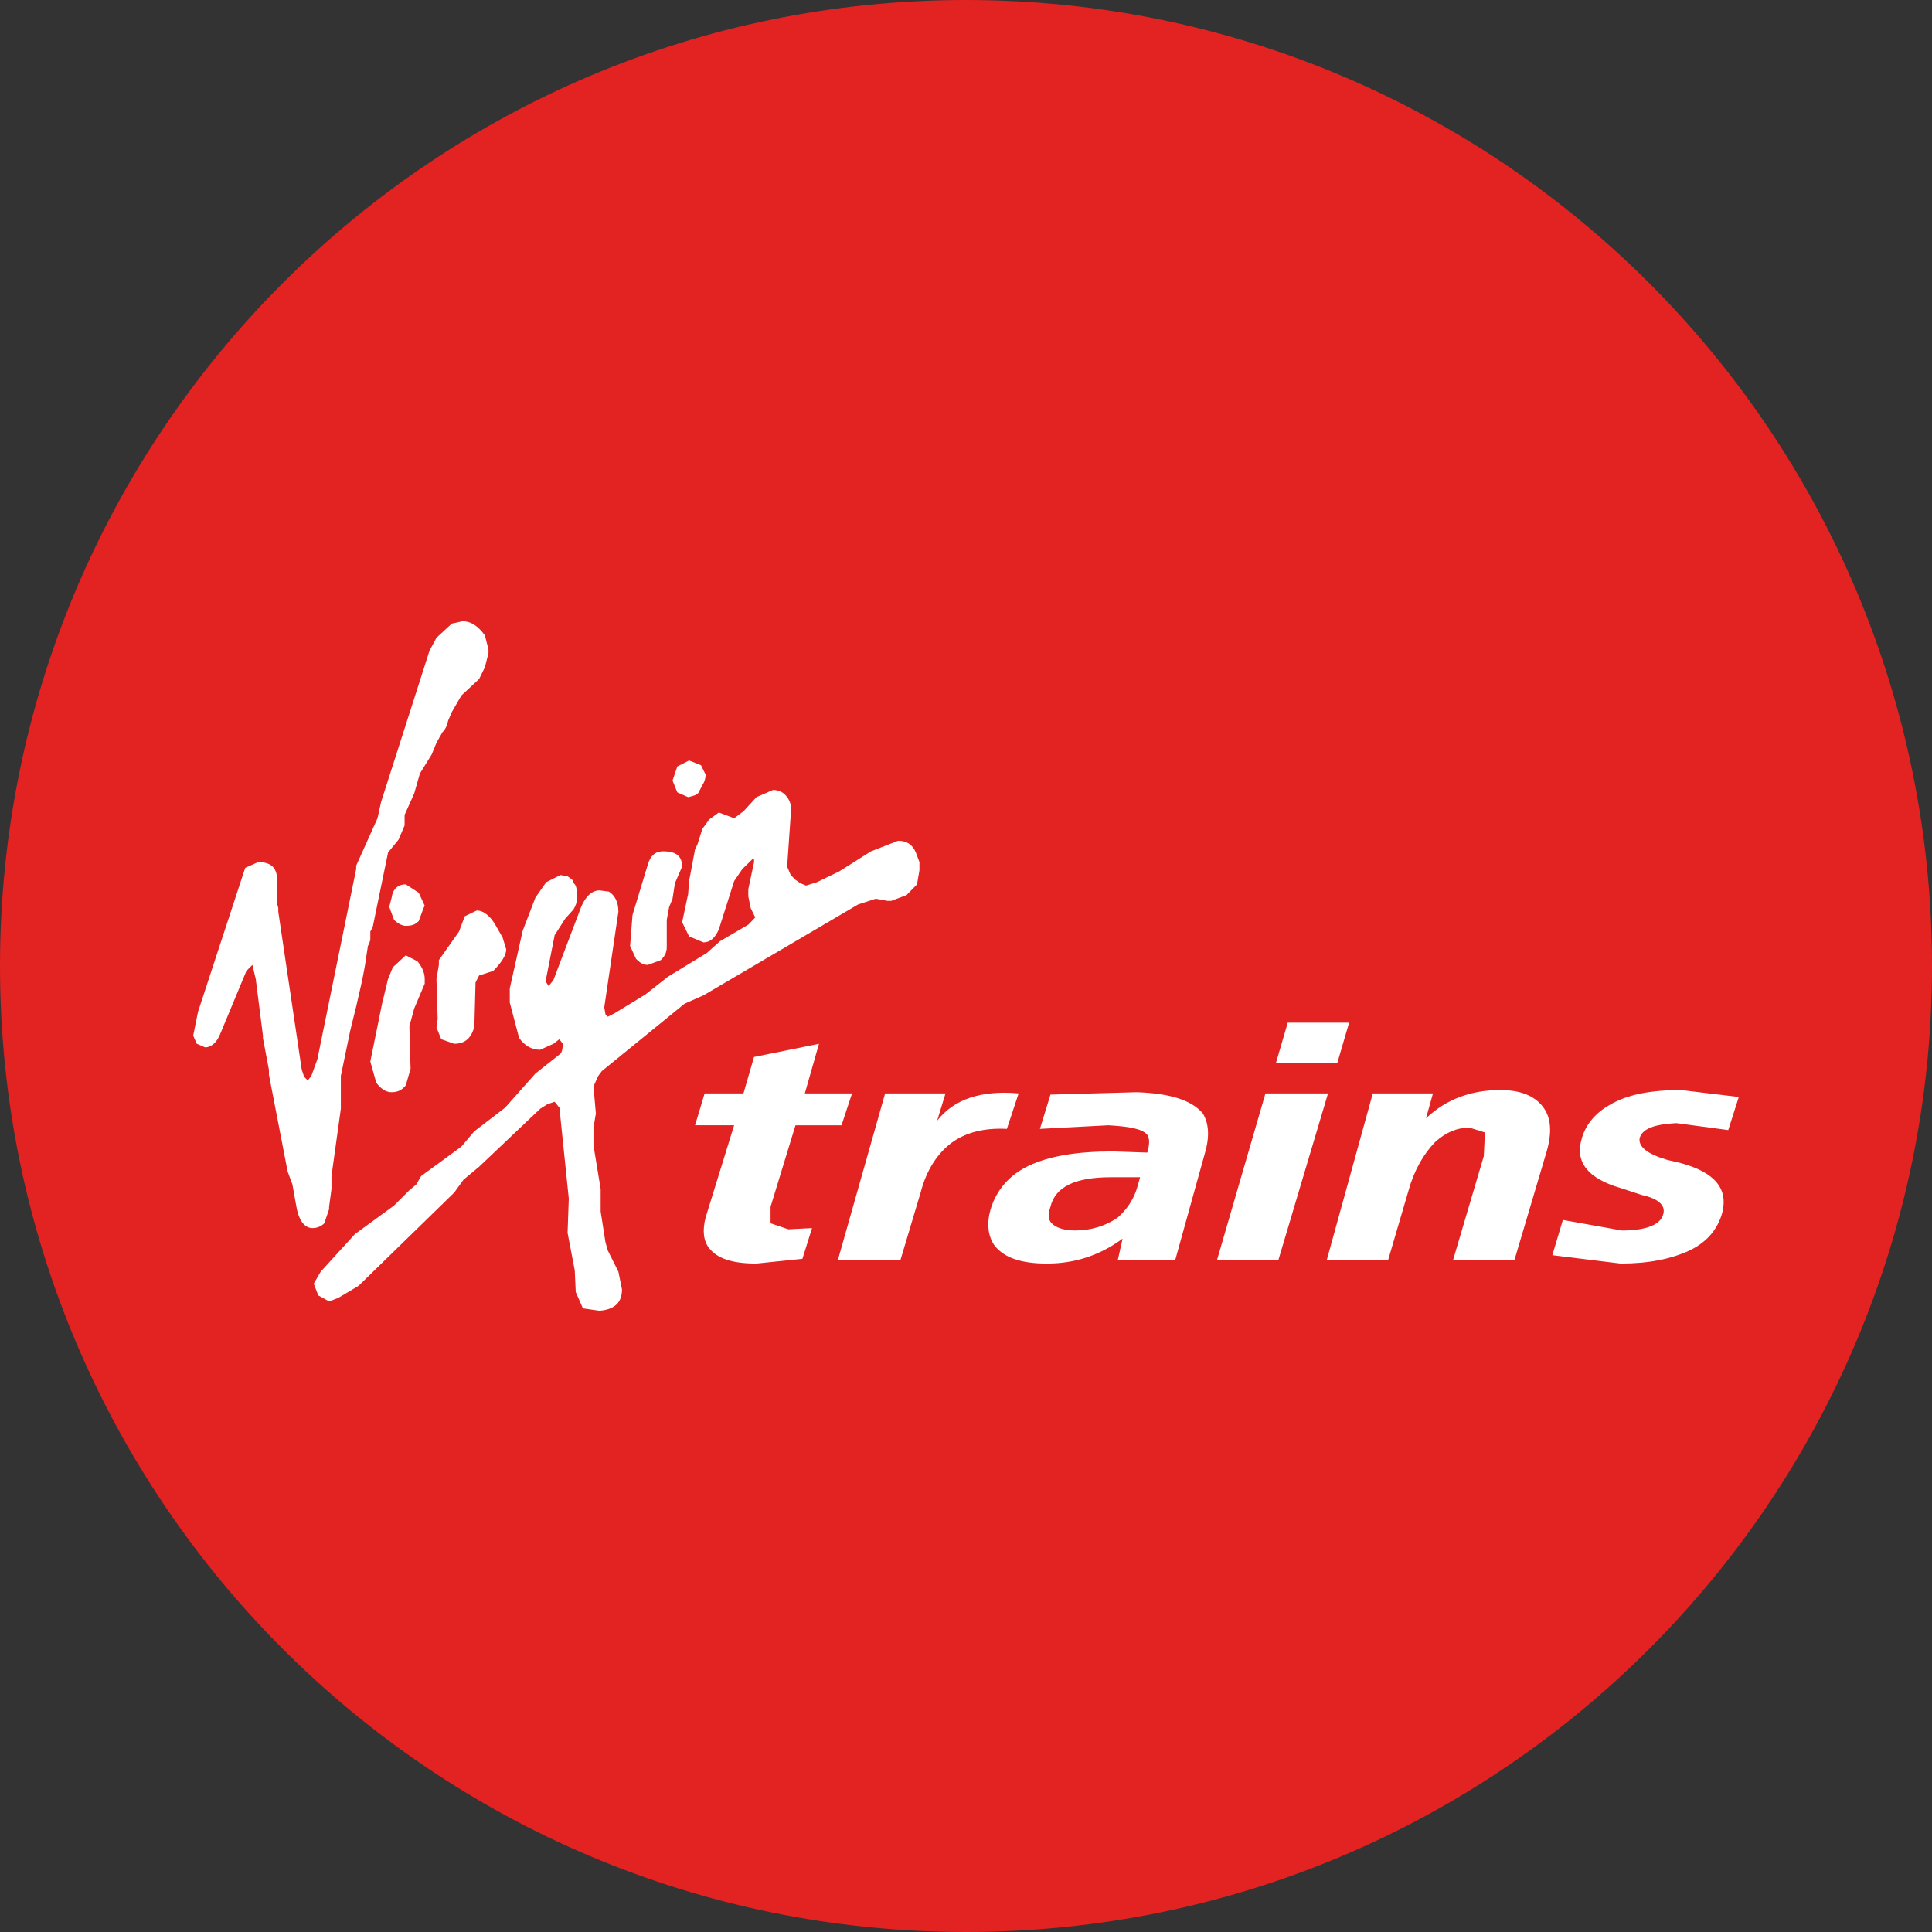 <?xml version="1.0" encoding="utf-8"?>
<!-- Generator: Adobe Illustrator 19.1.0, SVG Export Plug-In . SVG Version: 6.00 Build 0)  -->
<svg version="1.0" id="Layer_1" xmlns="http://www.w3.org/2000/svg" xmlns:xlink="http://www.w3.org/1999/xlink" x="0px" y="0px"
	 viewBox="0 0 50 50" style="enable-background:new 0 0 50 50;" xml:space="preserve">
<rect x="0" y="0" width="50" height="50" fill="#333333" stroke="none"/>
<style type="text/css">
	.st0{fill:#E32222;}
	.st1{fill-rule:evenodd;clip-rule:evenodd;fill:#FFFFFF;}
</style>
<g>
	<g>
		<path class="st0" d="M25,0c-13.809,0-25,11.193-25,25c0,13.807,11.191,25,25,25
			c13.805,0,25-11.193,25-25C50,11.193,38.805,0,25,0z"/>
	</g>
	<g>
		<path class="st1" d="M45,28.39l-1.495-0.18c-0.794,0-1.408,0.118-1.867,0.397
			c-0.366,0.211-0.608,0.515-0.701,0.856c-0.186,0.608,0.155,1.036,1.005,1.284
			l0.552,0.18c0.428,0.093,0.614,0.273,0.552,0.49
			c-0.062,0.273-0.428,0.428-1.073,0.428l-1.526-0.273l-0.273,0.912l1.768,0.217
			c0.738,0,1.315-0.124,1.774-0.335c0.459-0.217,0.738-0.552,0.856-0.98
			c0.155-0.614-0.18-1.042-1.067-1.284l-0.366-0.087
			c-0.521-0.155-0.732-0.341-0.707-0.552c0.062-0.248,0.372-0.366,0.949-0.397
			l1.346,0.18L45,28.39L45,28.39z"/>
		<path class="st1" d="M39.926,28.638c-0.217-0.279-0.577-0.428-1.098-0.428
			c-0.763,0-1.408,0.242-1.923,0.732l0.18-0.645h-1.557l-1.191,4.311h1.588
			l0.521-1.774c0.149-0.546,0.397-0.974,0.701-1.284
			c0.273-0.242,0.546-0.366,0.887-0.366l0.397,0.124l-0.031,0.614l-0.794,2.686
			h1.588l0.825-2.779C40.175,29.308,40.143,28.911,39.926,28.638L39.926,28.638z"/>
		<polygon class="st1" points="34.611,27.503 34.915,26.467 33.327,26.467 33.023,27.503 
			34.611,27.503 		"/>
		<path class="st1" d="M9.218,22.404v0.087l-1.005,4.925l-0.155,0.428l-0.093,0.118
			L7.872,27.869l-0.062-0.18L7.202,23.595v-0.093L7.171,23.378v-0.608
			c0-0.31-0.155-0.459-0.49-0.459l-0.335,0.149l-1.222,3.728l-0.124,0.614
			l0.093,0.211l0.217,0.093c0.149,0,0.304-0.118,0.397-0.366l0.67-1.613
			l0.155-0.155l0.087,0.366l0.186,1.464v0.062l0.155,0.825v0.124l0.484,2.506
			l0.124,0.335l0.093,0.521c0.062,0.397,0.211,0.608,0.428,0.608
			c0.093,0,0.211-0.031,0.304-0.124l0.124-0.366v-0.062L8.579,30.771v-0.335
			l0.242-1.743v-0.85l0.242-1.166c0.248-0.974,0.372-1.582,0.403-1.83
			l0.056-0.366l0.031-0.062l0.031-0.093V24.11l0.062-0.118l0.397-1.929
			l0.273-0.335l0.155-0.366v-0.273l0.248-0.552l0.149-0.521l0.304-0.49
			l0.124-0.304l0.155-0.273c0.093-0.093,0.118-0.186,0.149-0.304l0.093-0.217
			l0.248-0.428l0.459-0.428l0.149-0.304l0.093-0.366v-0.093l-0.093-0.366
			c-0.18-0.248-0.366-0.366-0.577-0.366l-0.279,0.062l-0.397,0.366l-0.18,0.335
			l-1.253,3.914l-0.093,0.422L9.218,22.404L9.218,22.404z"/>
		<path class="st1" d="M10.837,23.105l-0.335-0.217c-0.211,0-0.335,0.124-0.366,0.341
			l-0.062,0.242l0.124,0.335c0.093,0.093,0.211,0.155,0.304,0.155
			c0.155,0,0.242-0.031,0.335-0.124l0.124-0.335l0.031-0.062L10.837,23.105
			L10.837,23.105z"/>
		<path class="st1" d="M10.805,24.879l-0.304-0.155l-0.335,0.31l-0.124,0.304l-0.124,0.515
			L9.894,25.946l-0.31,1.526l0.155,0.552c0.124,0.155,0.242,0.242,0.397,0.242
			c0.155,0,0.273-0.056,0.366-0.18l0.124-0.428l-0.031-1.098l0.124-0.459
			l0.273-0.645v-0.118C10.992,25.183,10.93,25.034,10.805,24.879L10.805,24.879z"/>
		<path class="st1" d="M11.879,24.11l-0.521,0.738v0.124l-0.062,0.366l0.031,1.036
			l-0.031,0.217l0.124,0.304l0.335,0.118c0.217,0,0.366-0.087,0.459-0.273
			l0.062-0.149l0.031-1.166l0.093-0.18l0.366-0.118
			c0.211-0.217,0.335-0.403,0.335-0.558l-0.093-0.304l-0.155-0.273
			c-0.149-0.279-0.335-0.428-0.515-0.428l-0.31,0.149L11.879,24.11L11.879,24.11z
			"/>
		<path class="st1" d="M14.93,23.136c0-0.155-0.031-0.248-0.087-0.279v-0.025
			l-0.031-0.062l-0.124-0.093l-0.186-0.031l-0.366,0.186l-0.279,0.397l-0.329,0.856
			l-0.335,1.495v0.366l0.242,0.918c0.155,0.211,0.335,0.304,0.546,0.304
			l0.341-0.155l0.155-0.118l0.087,0.118c0,0.155-0.031,0.248-0.087,0.279
			l-0.62,0.49l-0.788,0.887l-0.794,0.608l-0.335,0.397l-1.042,0.763l-0.124,0.217
			l-0.18,0.149l-0.397,0.397l-1.011,0.738l-0.887,0.974l-0.18,0.31L8.238,33.525
			l0.279,0.155l0.242-0.093l0.521-0.31l2.475-2.413l0.242-0.335l0.403-0.335
			l1.582-1.501l0.186-0.118l0.186-0.062l0.124,0.155l0.242,2.351l-0.031,0.887
			l0.186,0.974l0.025,0.558l0.186,0.422l0.428,0.062
			c0.397-0.031,0.583-0.217,0.583-0.552l-0.093-0.459l-0.273-0.546l-0.062-0.217
			l-0.124-0.794V30.771l-0.186-1.129v-0.459l0.062-0.366l-0.062-0.701l0.124-0.273
			l0.093-0.124l2.14-1.743l0.49-0.217l4.001-2.351l0.459-0.149l0.304,0.056
			h0.093l0.397-0.149l0.273-0.279l0.062-0.366V22.311l-0.093-0.248
			c-0.087-0.211-0.242-0.304-0.459-0.304l-0.701,0.273l-0.825,0.521l-0.577,0.279
			l-0.279,0.087l-0.149-0.062l-0.124-0.087l-0.124-0.124l-0.093-0.217l0.093-1.34
			c0.031-0.186,0-0.335-0.093-0.459c-0.087-0.124-0.211-0.186-0.366-0.186
			l-0.428,0.186l-0.335,0.366l-0.242,0.18l-0.397-0.149l-0.248,0.18l-0.18,0.248
			l-0.124,0.397l-0.062,0.124l-0.155,0.825l-0.025,0.335l-0.155,0.732l0.18,0.366
			l0.372,0.155c0.18,0,0.304-0.124,0.397-0.335l0.397-1.253l0.211-0.31
			l0.279-0.273l0.025,0.031v0.062l-0.149,0.701v0.186l0.062,0.304l0.118,0.242
			l-0.18,0.186l-0.732,0.428l-0.341,0.304l-1.005,0.614l-0.583,0.459
			l-0.794,0.484l-0.18,0.093l-0.062-0.062l-0.031-0.18l0.366-2.475
			c0-0.248-0.093-0.428-0.248-0.521l-0.242-0.031c-0.211,0-0.397,0.186-0.521,0.552
			l-0.67,1.768l-0.124,0.155l-0.062-0.093v-0.118l0.217-1.104l0.273-0.428
			l0.217-0.242c0.056-0.093,0.087-0.186,0.087-0.273V23.136L14.93,23.136z"/>
		<path class="st1" d="M18.261,20.047l-0.118-0.242l-0.31-0.124l-0.304,0.155l-0.124,0.366
			l0.124,0.304l0.279,0.124c0.149-0.031,0.242-0.062,0.273-0.124l0.093-0.18
			C18.236,20.233,18.261,20.14,18.261,20.047L18.261,20.047z"/>
		<path class="st1" d="M17.467,22.857l0.186-0.428c0-0.273-0.155-0.397-0.49-0.397
			c-0.211,0-0.335,0.124-0.397,0.341l-0.397,1.309l-0.062,0.8l0.155,0.335
			c0.093,0.093,0.18,0.155,0.304,0.155l0.335-0.124
			c0.093-0.093,0.155-0.186,0.155-0.341v-0.701l0.062-0.335l0.087-0.211
			L17.467,22.857L17.467,22.857z"/>
		<path class="st1" d="M28.681,29.122c0.552,0.031,0.887,0.093,1.011,0.248
			c0.062,0.093,0.062,0.242,0,0.459l-0.887-0.031c-0.949,0-1.65,0.124-2.171,0.366
			c-0.515,0.242-0.856,0.639-1.005,1.16c-0.093,0.335-0.062,0.645,0.093,0.887
			c0.242,0.335,0.701,0.49,1.371,0.49c0.732,0,1.377-0.217,1.96-0.645
			l-0.124,0.552h1.464l0.031-0.031l0.763-2.748
			c0.124-0.428,0.093-0.763-0.056-1.011c-0.279-0.335-0.825-0.521-1.712-0.552
			l-2.233,0.062l-0.273,0.887L28.681,29.122L28.681,29.122z M29.506,30.467
			L29.419,30.771c-0.093,0.279-0.248,0.521-0.49,0.738
			c-0.304,0.211-0.676,0.335-1.104,0.335c-0.273,0-0.484-0.062-0.608-0.186
			c-0.093-0.087-0.093-0.242-0.031-0.428c0.124-0.515,0.639-0.763,1.557-0.763
			H29.506L29.506,30.467z"/>
		<path class="st1" d="M24.47,28.297H22.907l-1.222,4.311h1.619l0.521-1.743
			c0.149-0.577,0.428-1.005,0.794-1.284c0.366-0.273,0.856-0.397,1.439-0.366
			l0.304-0.918c-0.98-0.087-1.681,0.155-2.109,0.707L24.47,28.297L24.47,28.297z"
			/>
		<polygon class="st1" points="31.497,32.607 33.085,32.607 34.369,28.297 32.75,28.297 
			31.497,32.607 		"/>
		<path class="st1" d="M19.514,27.354l-0.273,0.943h-1.005l-0.248,0.825h1.011
			l-0.738,2.388c-0.087,0.335-0.056,0.608,0.093,0.794
			c0.217,0.273,0.614,0.397,1.222,0.397l1.191-0.124l0.248-0.794l-0.614,0.031
			l-0.459-0.155v-0.428l0.645-2.109h1.191l0.273-0.825h-1.222l0.366-1.284
			L19.514,27.354L19.514,27.354z"/>
	</g>
</g>
<g>
</g>
<g>
</g>
<g>
</g>
<g>
</g>
<g>
</g>
<g>
</g>
<g>
</g>
<g>
</g>
<g>
</g>
<g>
</g>
<g>
</g>
<g>
</g>
<g>
</g>
<g>
</g>
<g>
</g>
</svg>
